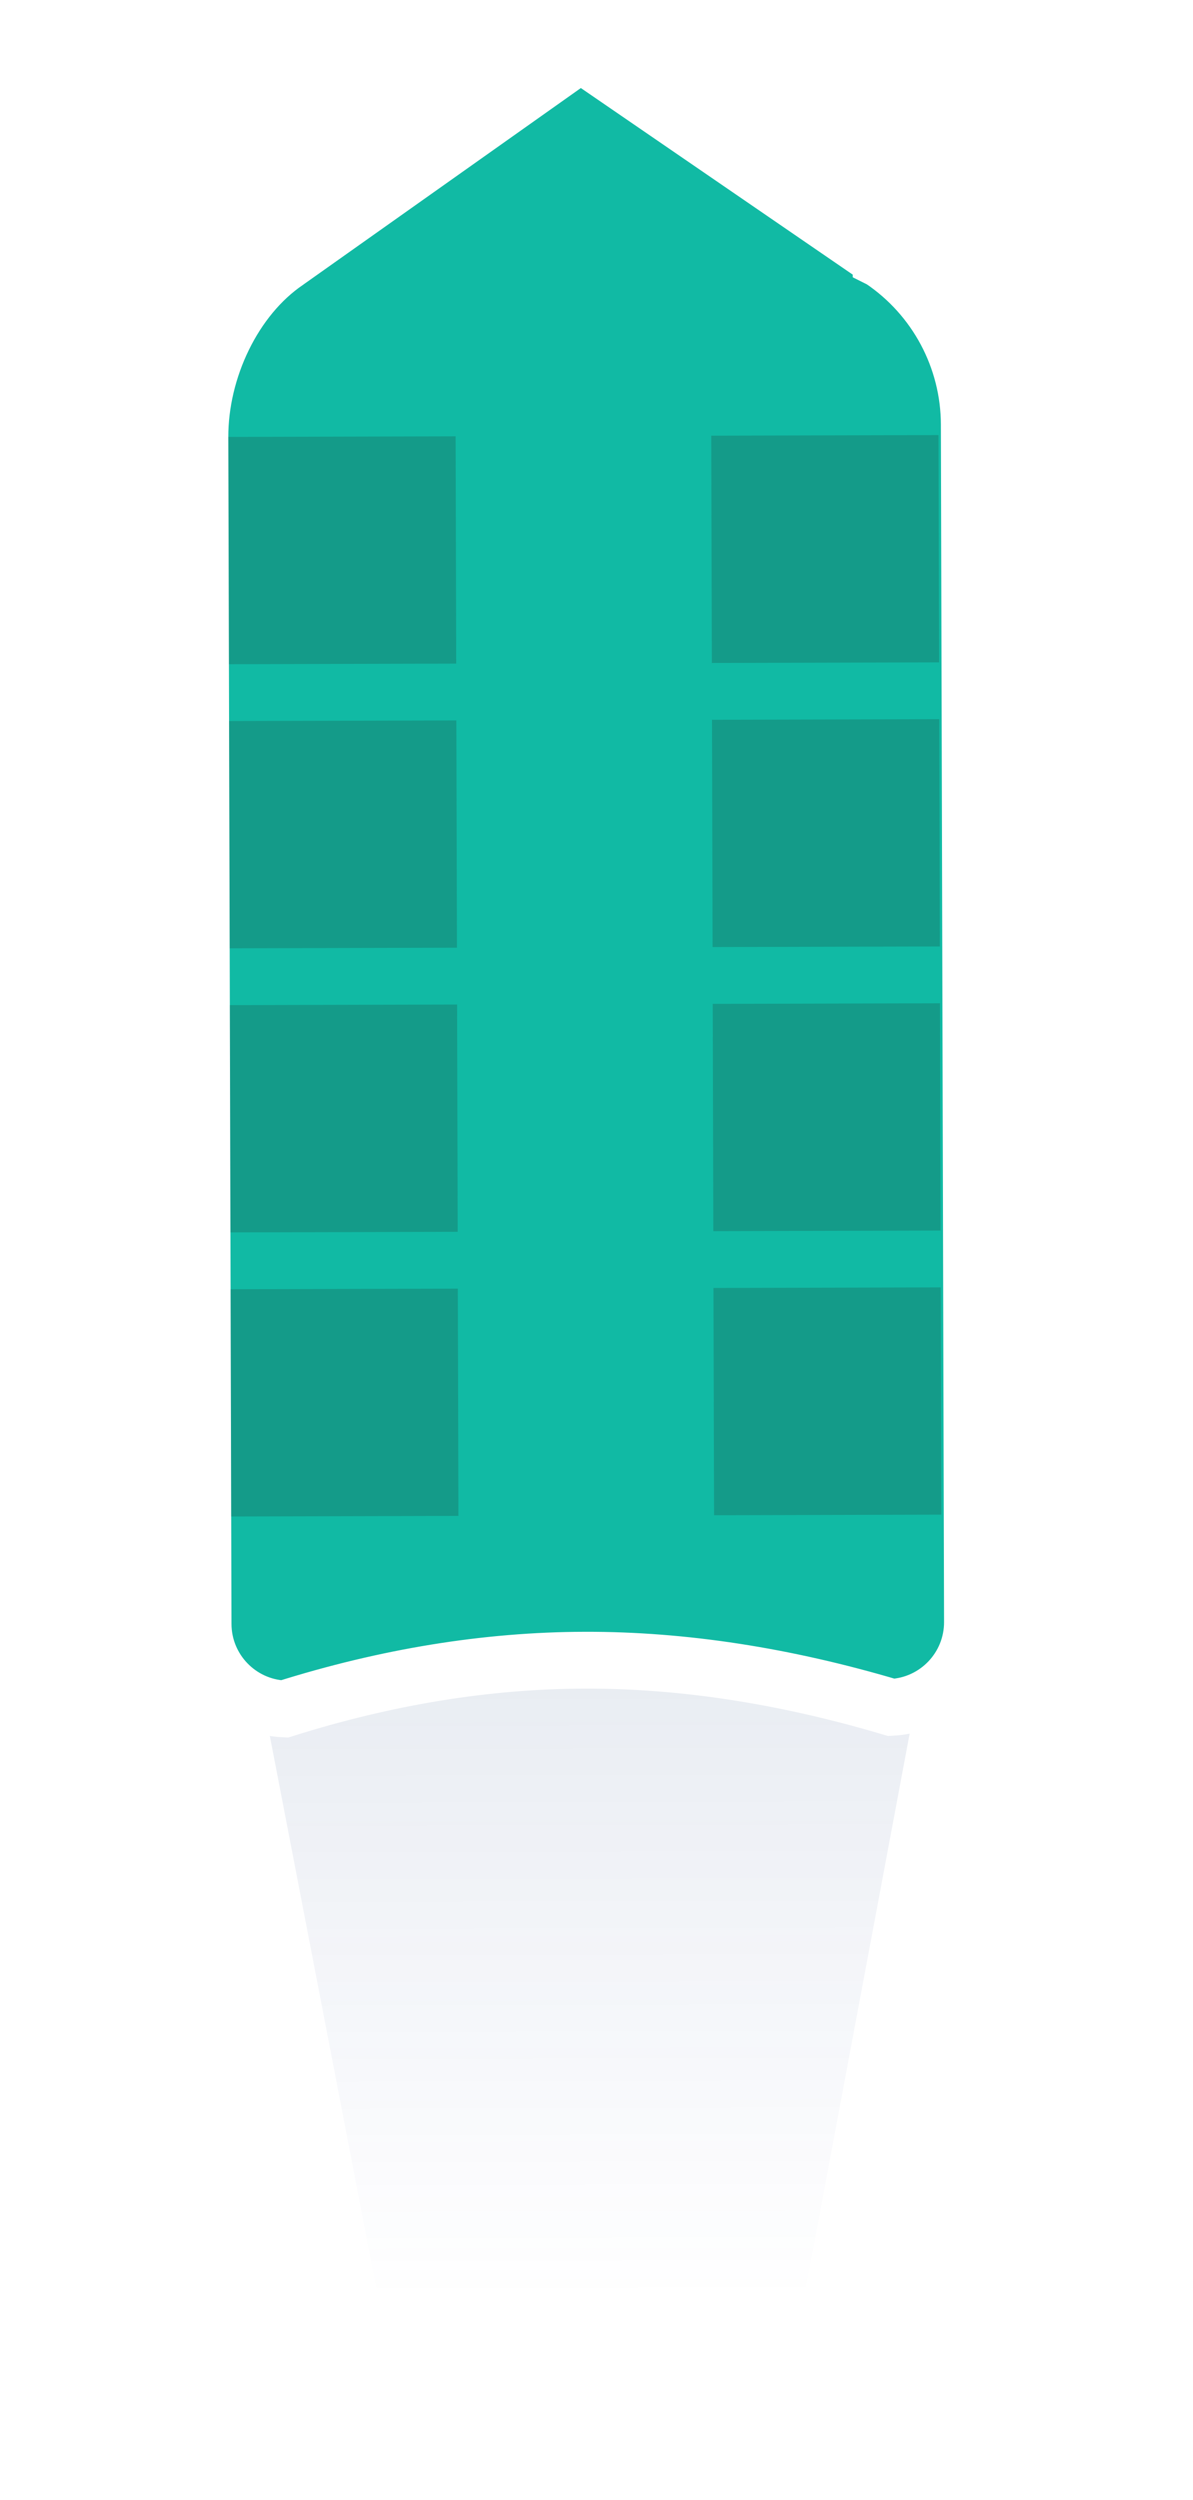 <svg width="21" height="44" viewBox="0 0 21 44" fill="none" xmlns="http://www.w3.org/2000/svg">
<g opacity="0.15" filter="url(#filter0_f_144_8199)">
<path fill-rule="evenodd" clip-rule="evenodd" d="M3.361 23.349L17.361 23.311L14.175 40.32L6.637 40.34L3.361 23.349Z" fill="url(#paint0_linear_144_8199)"/>
</g>
<path d="M5.051 4.601L5.051 4.601L5.059 4.595L10.22 0.94L15.51 4.57L15.51 4.571L15.514 4.573C16.479 5.222 17.059 6.307 17.062 7.469L17.118 28.546C17.12 29.352 16.487 30.011 15.69 30.049C13.82 29.493 12.02 29.214 10.292 29.219C8.565 29.223 6.803 29.511 5.007 30.077C4.212 30.042 3.577 29.387 3.575 28.582L3.519 7.692C3.516 6.505 4.109 5.241 5.051 4.601Z" fill="#11BAA4" stroke="white"/>
<rect opacity="0.2" x="4.02" y="7.69" width="4" height="4" transform="rotate(-0.152 4.02 7.69)" fill="#212121"/>
<rect opacity="0.2" x="4.033" y="12.69" width="4" height="4" transform="rotate(-0.152 4.033 12.69)" fill="#212121"/>
<rect opacity="0.2" x="4.046" y="17.69" width="4" height="4" transform="rotate(-0.152 4.046 17.69)" fill="#212121"/>
<rect opacity="0.2" x="4.059" y="22.69" width="4" height="4" transform="rotate(-0.152 4.059 22.69)" fill="#212121"/>
<rect opacity="0.2" x="12.52" y="7.668" width="4" height="4" transform="rotate(-0.152 12.52 7.668)" fill="#212121"/>
<rect opacity="0.2" x="12.533" y="12.668" width="4" height="4" transform="rotate(-0.152 12.533 12.668)" fill="#212121"/>
<rect opacity="0.2" x="12.546" y="17.668" width="4" height="4" transform="rotate(-0.152 12.546 17.668)" fill="#212121"/>
<rect opacity="0.2" x="12.559" y="22.668" width="4" height="4" transform="rotate(-0.152 12.559 22.668)" fill="#212121"/>
<defs>
<filter id="filter0_f_144_8199" x="0.643" y="20.593" width="19.437" height="22.465" filterUnits="userSpaceOnUse" color-interpolation-filters="sRGB">
<feFlood flood-opacity="0" result="BackgroundImageFix"/>
<feBlend mode="normal" in="SourceGraphic" in2="BackgroundImageFix" result="shape"/>
<feGaussianBlur stdDeviation="1.359" result="effect1_foregroundBlur_144_8199"/>
</filter>
<linearGradient id="paint0_linear_144_8199" x1="3.361" y1="23.349" x2="3.406" y2="40.349" gradientUnits="userSpaceOnUse">
<stop stop-color="#103B5F"/>
<stop offset="1" stop-color="#2841A1" stop-opacity="0.01"/>
</linearGradient>
</defs>
</svg>
